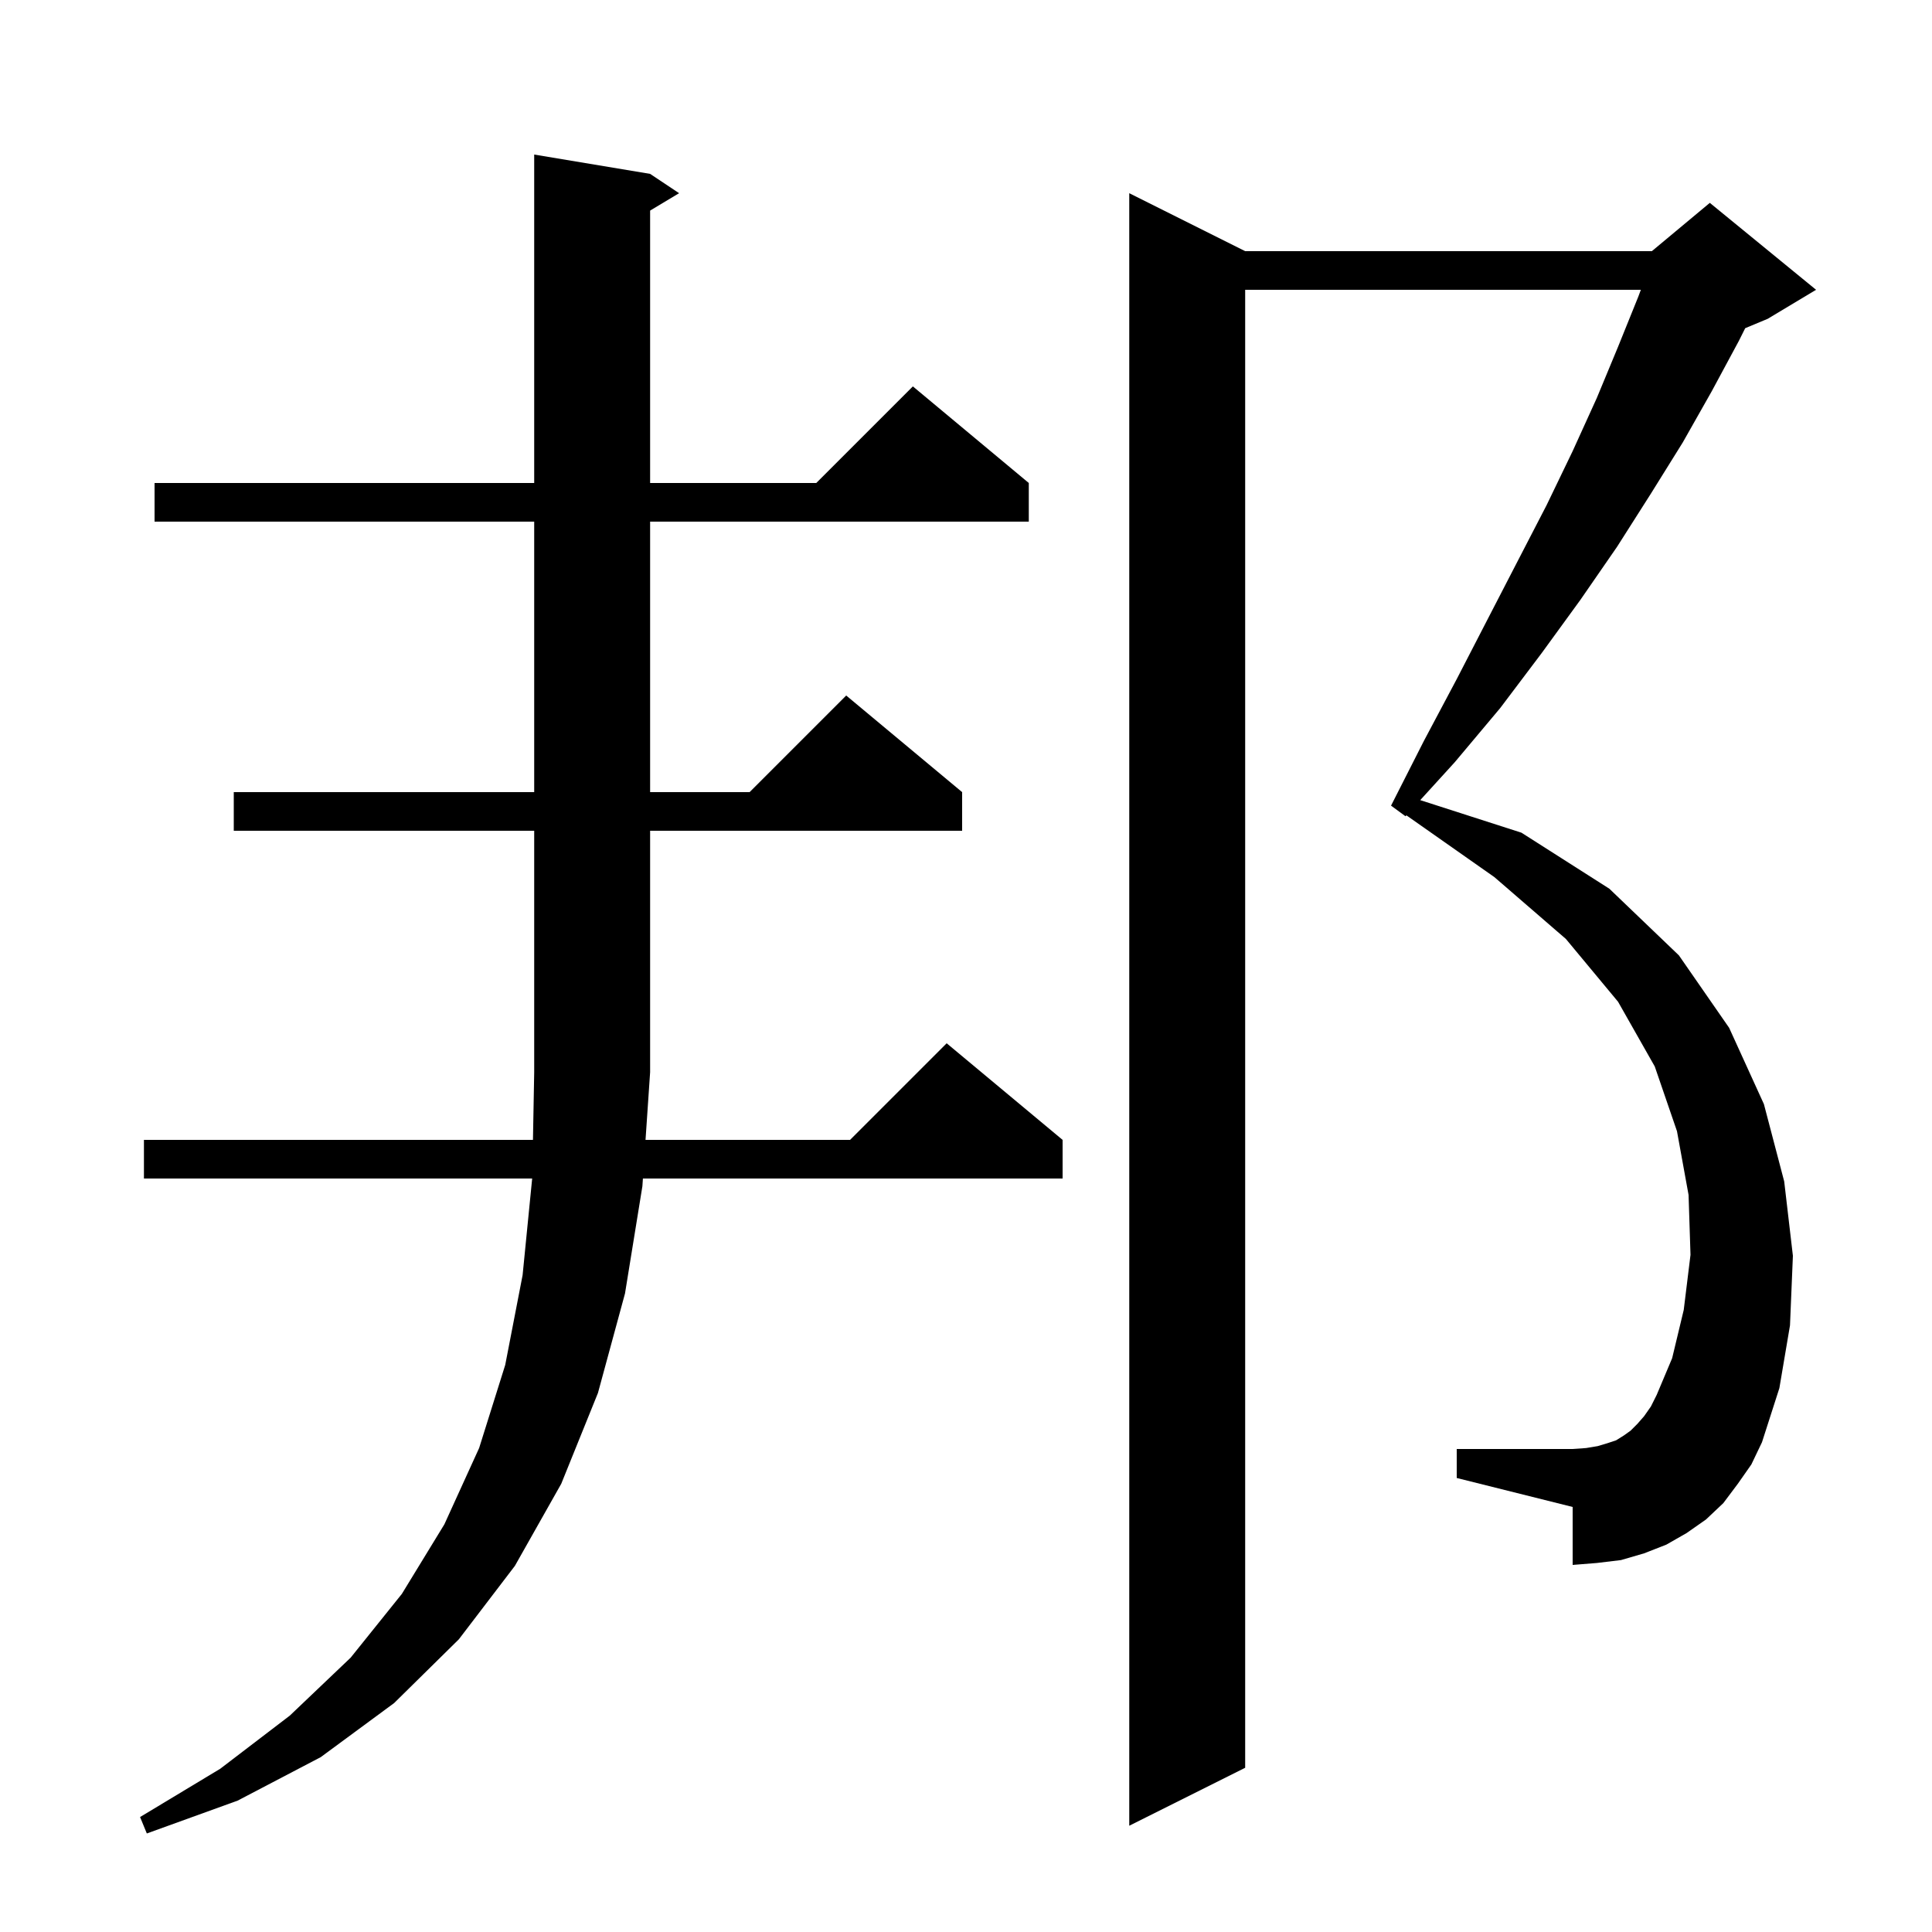 <svg xmlns="http://www.w3.org/2000/svg" xmlns:xlink="http://www.w3.org/1999/xlink" version="1.1" baseProfile="full" viewBox="0 0 200 200" width="200" height="200">
<g fill="black">
<path d="M 24.2 86.0 L 24.2 82.0 L 55.3 82.0 L 55.3 54.0 L 16.0 54.0 L 16.0 50.0 L 55.3 50.0 L 55.3 16.0 L 67.3 18.0 L 70.3 20.0 L 67.3 21.8 L 67.3 50.0 L 84.5 50.0 L 94.5 40.0 L 106.5 50.0 L 106.5 54.0 L 67.3 54.0 L 67.3 82.0 L 77.6 82.0 L 87.6 72.0 L 99.6 82.0 L 99.6 86.0 L 67.3 86.0 L 67.3 111.0 L 66.825 118.0 L 88.0 118.0 L 98.0 108.0 L 110.0 118.0 L 110.0 122.0 L 66.554 122.0 L 66.5 122.8 L 64.7 133.9 L 61.9 144.2 L 58.1 153.6 L 53.3 162.1 L 47.5 169.7 L 40.8 176.3 L 33.2 181.9 L 24.6 186.4 L 15.2 189.8 L 14.5 188.1 L 22.8 183.1 L 30.0 177.6 L 36.3 171.6 L 41.6 165.0 L 46.0 157.8 L 49.6 149.9 L 52.3 141.3 L 54.1 132.0 L 55.09 122.0 L 14.9 122.0 L 14.9 118.0 L 55.172 118.0 L 55.3 111.0 L 55.3 86.0 Z M 179.9 153.6 L 178.4 155.6 L 176.6 157.3 L 174.6 158.7 L 172.5 159.9 L 170.2 160.8 L 167.8 161.5 L 165.3 161.8 L 162.8 162.0 L 162.8 156.0 L 150.8 153.0 L 150.8 150.0 L 162.8 150.0 L 164.2 149.9 L 165.4 149.7 L 166.4 149.4 L 167.3 149.1 L 168.1 148.6 L 168.8 148.1 L 169.5 147.4 L 170.2 146.6 L 170.9 145.6 L 171.5 144.4 L 173.1 140.6 L 174.3 135.6 L 175.0 129.9 L 174.8 123.7 L 173.6 117.1 L 171.3 110.4 L 167.5 103.7 L 162.1 97.2 L 154.7 90.8 L 145.589 84.403 L 145.5 84.5 L 144.0 83.4 L 147.4 76.7 L 150.8 70.3 L 154.0 64.1 L 157.1 58.1 L 160.1 52.3 L 162.8 46.7 L 165.3 41.2 L 167.5 35.9 L 169.6 30.7 L 169.861 30.0 L 128.9 30.0 L 128.9 183.0 L 116.9 189.0 L 116.9 20.0 L 128.9 26.0 L 171.0 26.0 L 177.0 21.0 L 188.0 30.0 L 183.0 33.0 L 180.663 33.974 L 180.0 35.3 L 177.2 40.5 L 174.2 45.8 L 170.9 51.1 L 167.4 56.6 L 163.6 62.1 L 159.6 67.6 L 155.3 73.3 L 150.6 78.9 L 147.022 82.829 L 157.5 86.2 L 166.6 92.0 L 173.8 98.9 L 179.0 106.4 L 182.6 114.3 L 184.7 122.3 L 185.6 130.0 L 185.3 137.2 L 184.2 143.7 L 182.4 149.3 L 181.3 151.6 Z " />
</g>
</svg>
